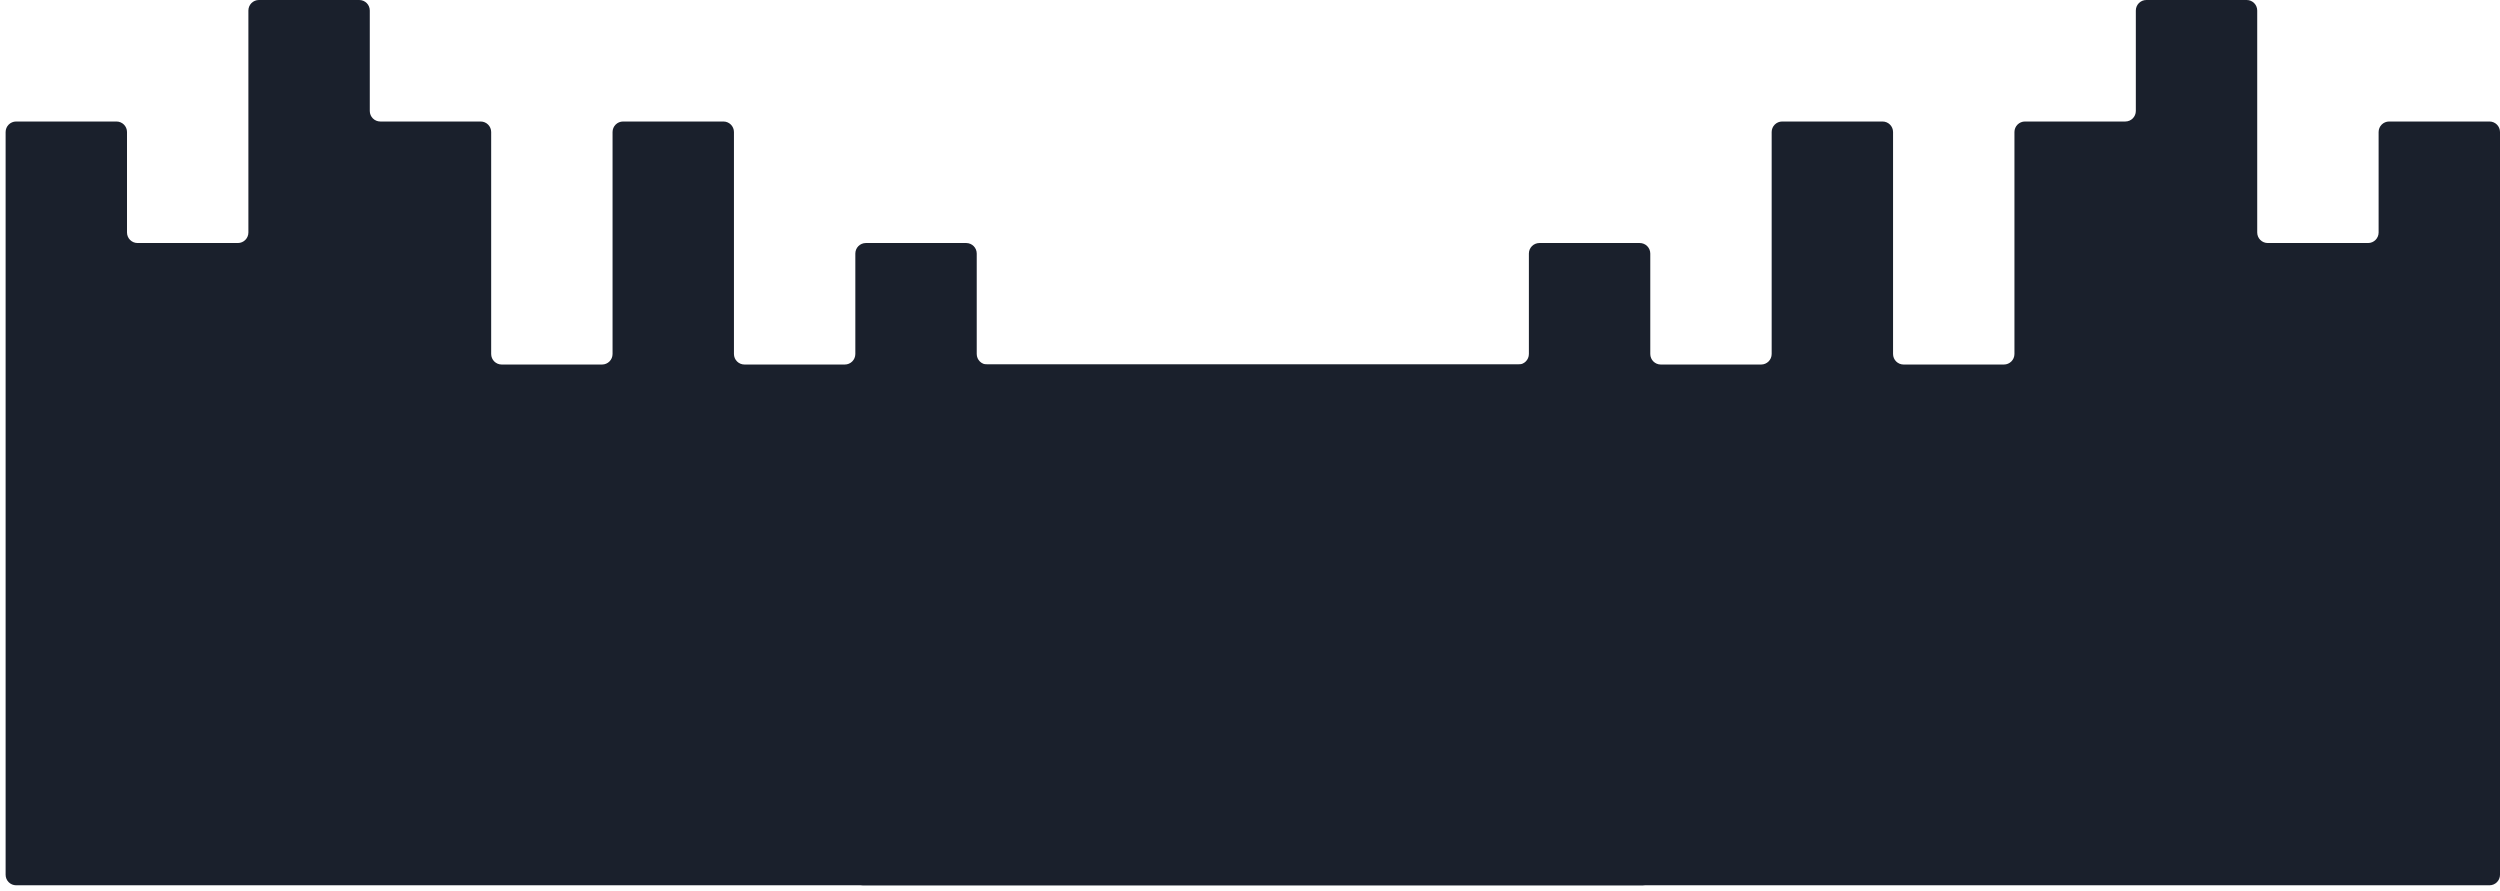<svg width="393" height="140" viewBox="0 0 393 140" fill="none" xmlns="http://www.w3.org/2000/svg">
<path d="M39.047 1.655C39.047 0.741 39.788 -1.66823e-06 40.702 -1.66823e-06L56.475 -1.66823e-06C57.389 -1.66823e-06 58.13 0.741 58.13 1.655L58.13 17.446C58.13 18.36 58.871 19.101 59.785 19.101L75.557 19.101C76.471 19.101 77.212 19.842 77.212 20.756L77.212 38.203L77.212 55.649C77.212 56.563 77.953 57.304 78.867 57.304L94.64 57.304C95.554 57.304 96.294 56.563 96.294 55.649L96.294 38.203L115.377 38.203L115.377 55.649C115.377 56.563 116.118 57.304 117.032 57.304L132.804 57.304C133.718 57.304 134.459 56.563 134.459 55.649L134.459 39.857C134.459 38.944 135.2 38.203 136.114 38.203L151.887 38.203C152.801 38.203 153.542 38.944 153.542 39.857L153.542 55.649C153.542 56.563 154.282 57.304 155.196 57.304L258.203 57.304C259.117 57.304 259.857 58.045 259.857 58.959L259.857 137.512C259.857 138.426 259.117 139.167 258.203 139.167L2.538 139.167C1.624 139.167 0.883 138.426 0.883 137.512L0.883 20.756C0.883 19.842 1.624 19.101 2.538 19.101L18.31 19.101C19.224 19.101 19.965 19.842 19.965 20.756L19.965 36.548C19.965 37.462 20.706 38.203 21.62 38.203L37.393 38.203C38.307 38.203 39.047 37.462 39.047 36.548L39.047 1.655Z" fill="#1A202C"/>
<path d="M96.294 20.756C96.294 19.842 97.035 19.101 97.949 19.101L113.722 19.101C114.636 19.101 115.377 19.842 115.377 20.756L115.377 38.203L96.294 38.203L96.294 20.756Z" fill="#1A202C"/>
<path d="M354.835 1.655C354.835 0.741 354.094 -1.66823e-06 353.18 -1.66823e-06L337.408 -1.66823e-06C336.494 -1.66823e-06 335.753 0.741 335.753 1.655L335.753 17.446C335.753 18.36 335.012 19.101 334.098 19.101L318.325 19.101C317.412 19.101 316.671 19.842 316.671 20.756L316.671 38.203L316.671 55.649C316.671 56.563 315.93 57.304 315.016 57.304L299.243 57.304C298.329 57.304 297.588 56.563 297.588 55.649L297.588 38.203L278.506 38.203L278.506 55.649C278.506 56.563 277.765 57.304 276.851 57.304L261.078 57.304C260.165 57.304 259.424 56.563 259.424 55.649L259.424 39.857C259.424 38.944 258.683 38.203 257.769 38.203L241.996 38.203C241.082 38.203 240.341 38.944 240.341 39.857L240.341 55.649C240.341 56.563 239.6 57.304 238.686 57.304L135.68 57.304C134.766 57.304 134.025 58.045 134.025 58.959L134.025 137.512C134.025 138.426 134.766 139.167 135.68 139.167L391.345 139.167C392.259 139.167 393 138.426 393 137.512L393 20.756C393 19.842 392.259 19.101 391.345 19.101L375.573 19.101C374.659 19.101 373.918 19.842 373.918 20.756L373.918 36.548C373.918 37.462 373.177 38.203 372.263 38.203L356.49 38.203C355.576 38.203 354.835 37.462 354.835 36.548L354.835 1.655Z" fill="#1A202C"/>
<path d="M297.588 20.756C297.588 19.842 296.847 19.101 295.933 19.101L280.161 19.101C279.247 19.101 278.506 19.842 278.506 20.756L278.506 38.203L297.588 38.203L297.588 20.756Z" fill="#1A202C"/>
</svg>
